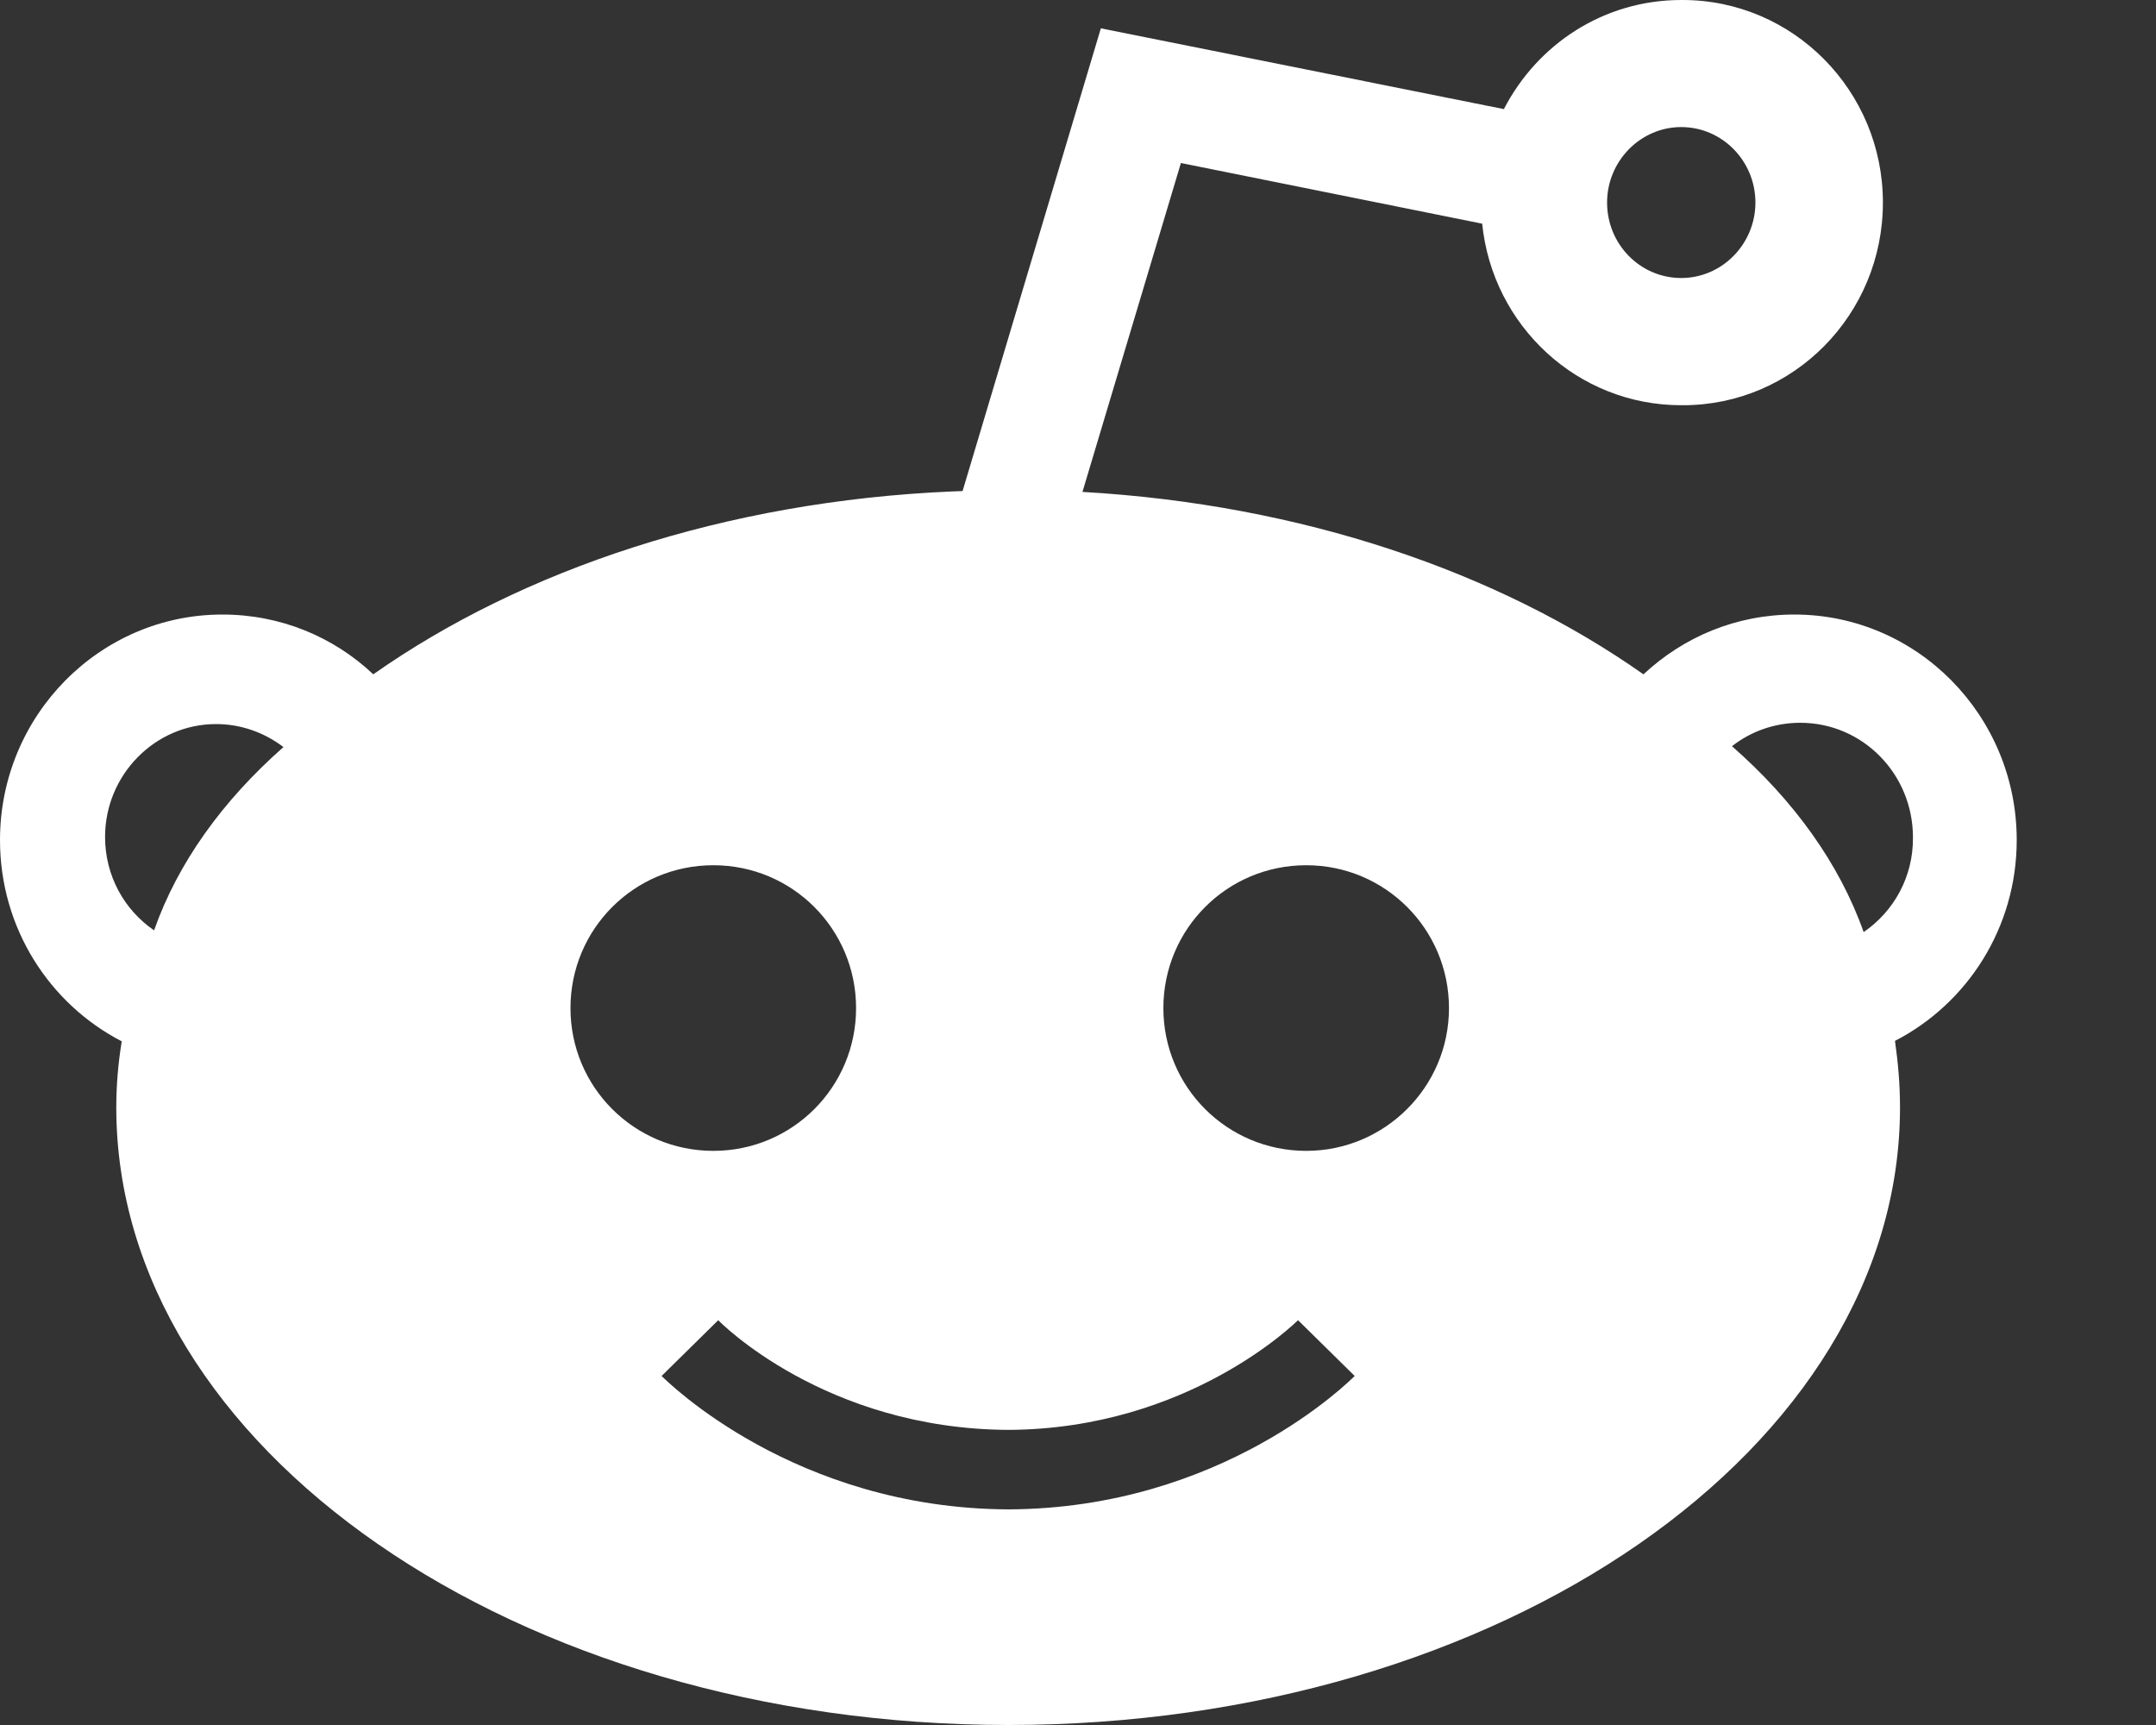<svg width="15" height="12" viewBox="0 0 15 12" fill="none" xmlns="http://www.w3.org/2000/svg">
<rect x="0" y="0" width="15" height="12" fill="#333333" stroke="none"/>
<path d="M14.031 5.844C14.031 4.978 13.338 4.275 12.484 4.275C12.078 4.275 11.713 4.431 11.434 4.691C10.422 3.978 9.056 3.509 7.531 3.422L8.216 1.134L10.312 1.556C10.384 2.266 10.975 2.819 11.697 2.819C11.7 2.819 11.7 2.819 11.703 2.819C11.706 2.819 11.706 2.819 11.709 2.819C12.478 2.819 13.1 2.188 13.1 1.409C13.1 0.631 12.475 0 11.706 0C11.703 0 11.703 0 11.7 0H11.697C11.159 0 10.697 0.306 10.463 0.759L7.659 0.197L6.697 3.416L6.619 3.419C5.047 3.487 3.634 3.962 2.597 4.691C2.322 4.431 1.953 4.275 1.547 4.275C0.694 4.275 0 4.978 0 5.844C0 6.456 0.344 6.984 0.847 7.244C0.822 7.397 0.809 7.55 0.809 7.706C0.812 10.075 3.591 12 7.016 12C10.441 12 13.219 10.075 13.219 7.703C13.219 7.547 13.206 7.394 13.184 7.241C13.688 6.981 14.031 6.453 14.031 5.844ZM1.072 6.472C0.866 6.331 0.731 6.094 0.731 5.822C0.731 5.391 1.078 5.037 1.503 5.037C1.678 5.037 1.841 5.097 1.972 5.197C1.55 5.569 1.238 6 1.072 6.472ZM11.181 1.409C11.181 1.122 11.412 0.884 11.697 0.884C11.981 0.884 12.213 1.119 12.213 1.409C12.213 1.697 11.981 1.934 11.697 1.934C11.412 1.934 11.181 1.7 11.181 1.409ZM3.969 7.013C3.969 6.463 4.412 6.019 4.963 6.019C5.513 6.019 5.956 6.463 5.956 7.013C5.956 7.562 5.513 8.006 4.963 8.006C4.412 8.006 3.969 7.562 3.969 7.013ZM7.016 10.5C5.528 10.494 4.641 9.609 4.603 9.572L4.997 9.184C5.003 9.191 5.737 9.941 7.016 9.947C8.275 9.941 9.022 9.191 9.031 9.184L9.425 9.572C9.387 9.609 8.503 10.494 7.016 10.5ZM9.088 8.006C8.537 8.006 8.094 7.562 8.094 7.013C8.094 6.463 8.537 6.019 9.088 6.019C9.637 6.019 10.081 6.463 10.081 7.013C10.081 7.562 9.634 8.006 9.088 8.006ZM12.966 6.484C12.797 6.006 12.478 5.566 12.05 5.191C12.181 5.088 12.347 5.028 12.525 5.028C12.959 5.028 13.309 5.384 13.309 5.825C13.312 6.1 13.175 6.341 12.966 6.484Z" fill="white"/>
</svg>
